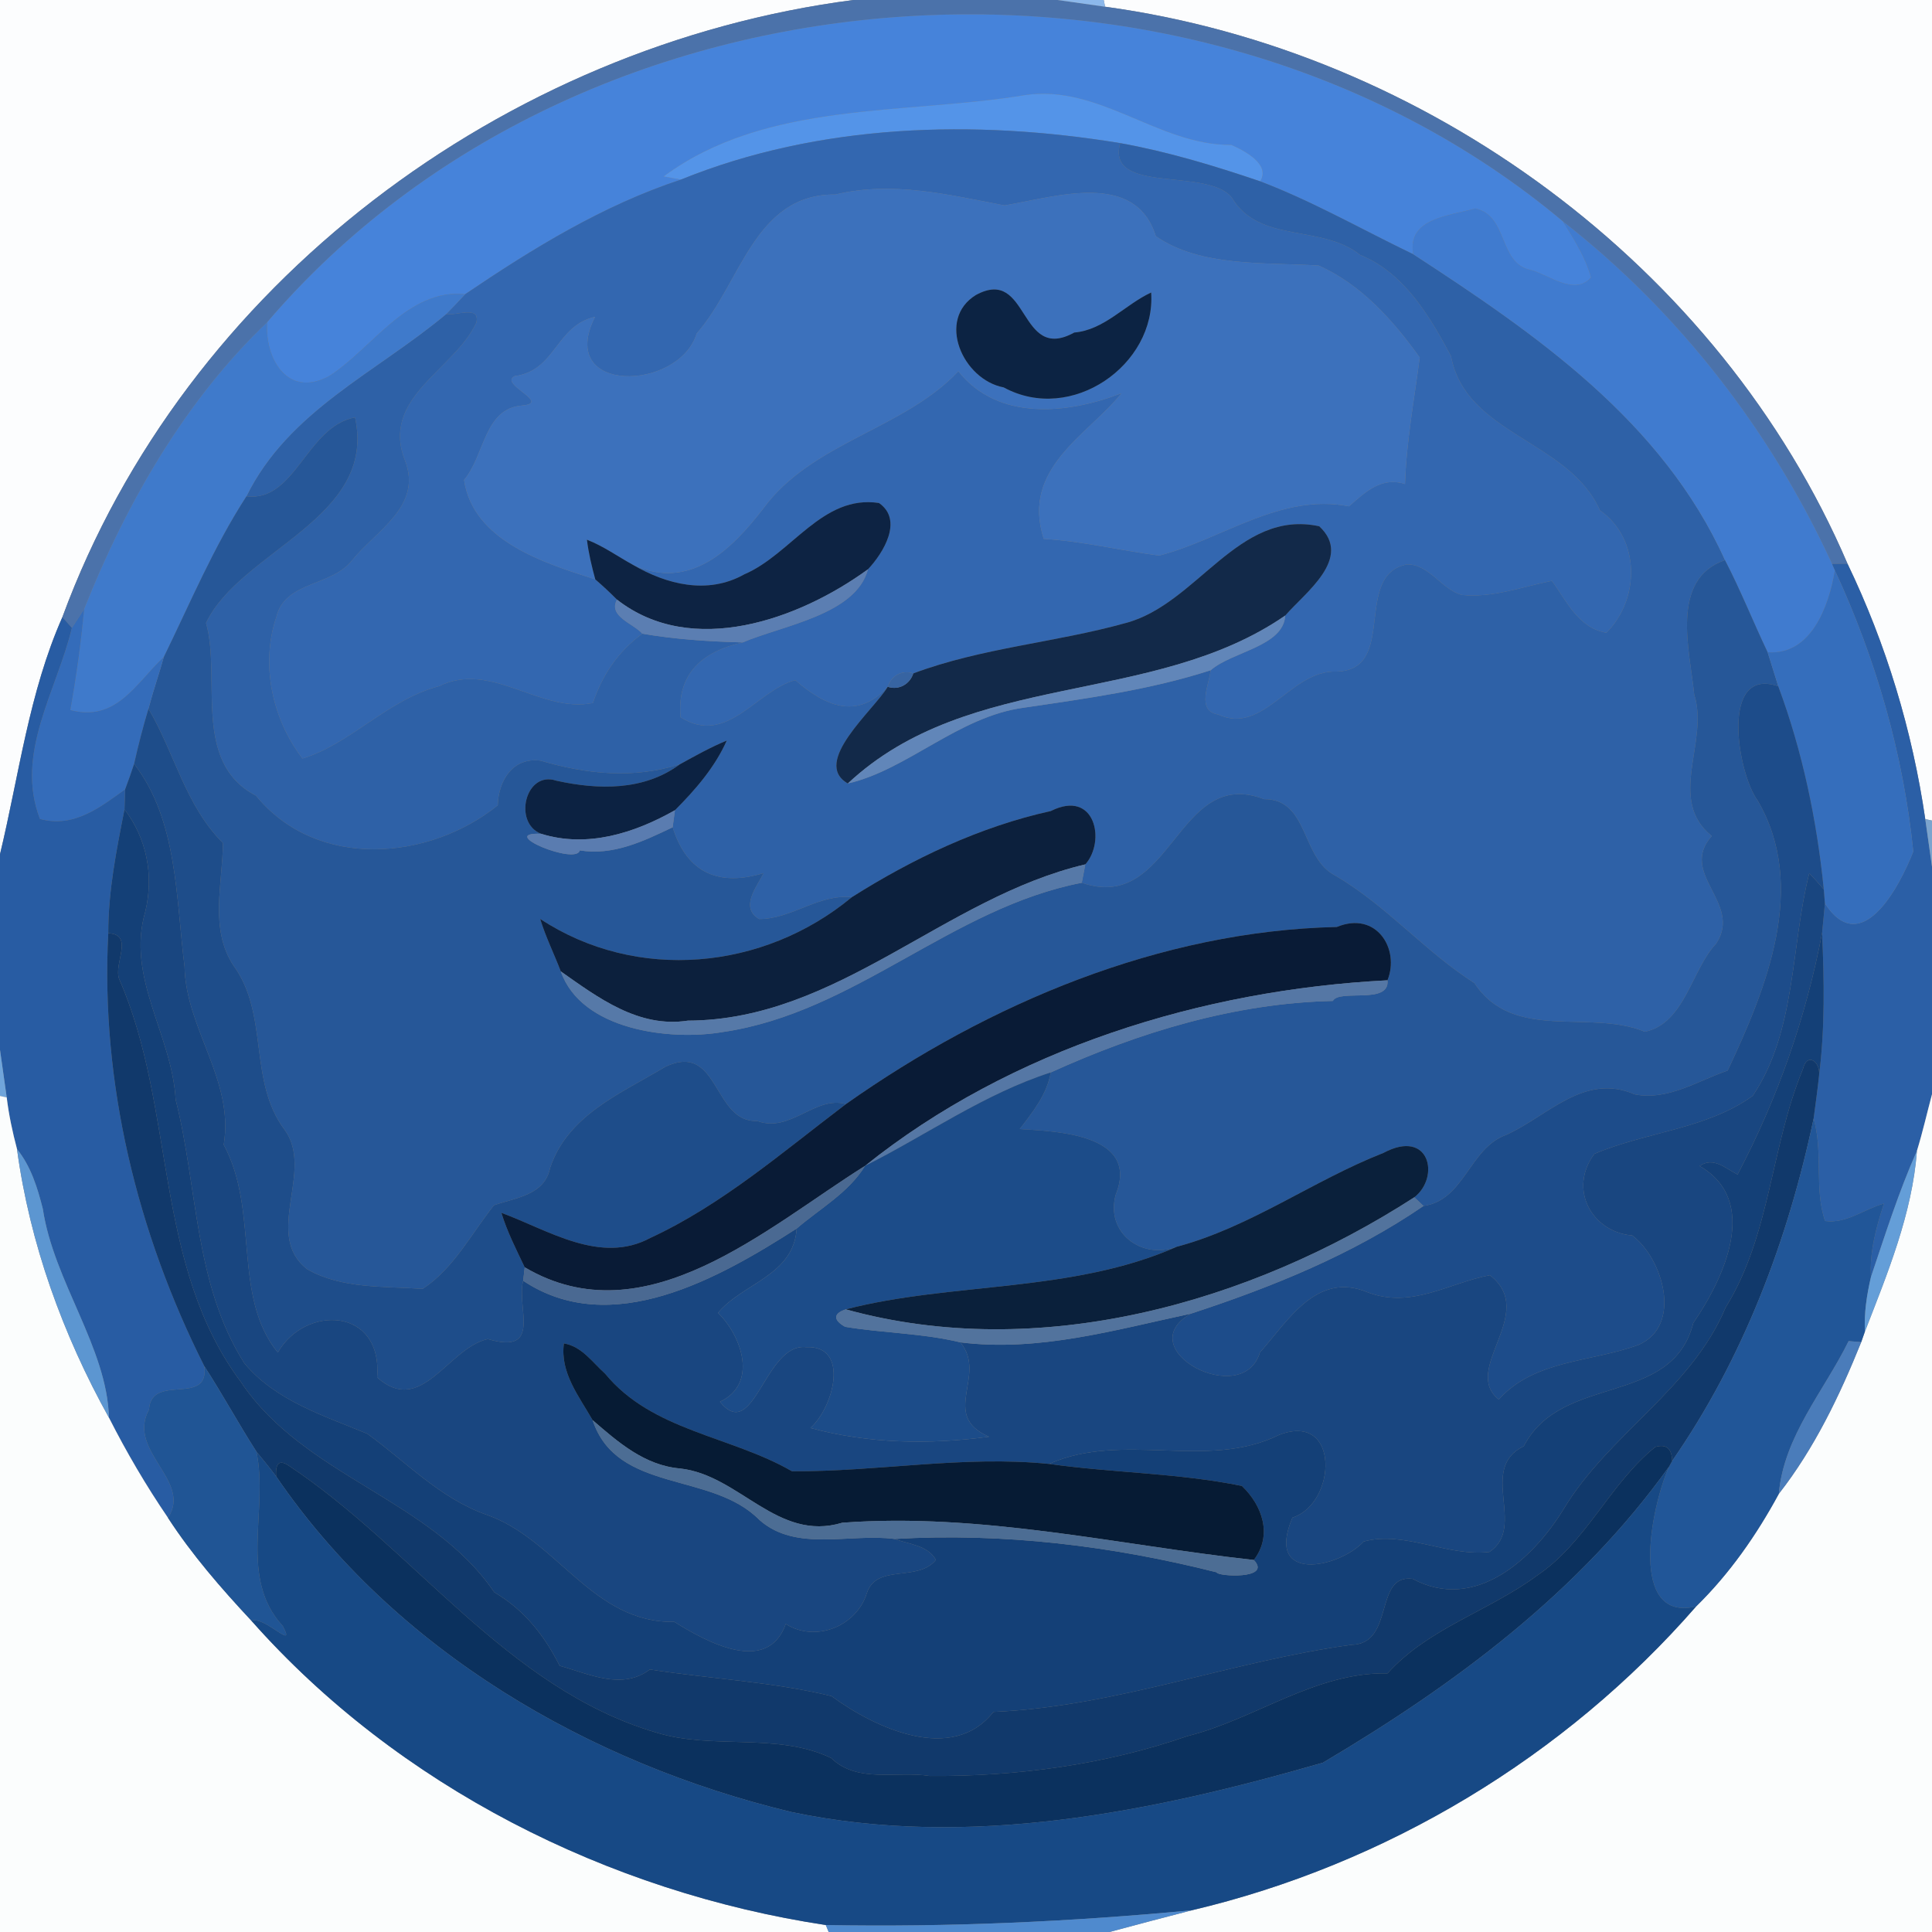 <?xml version="1.0" encoding="UTF-8" ?>
<!DOCTYPE svg PUBLIC "-//W3C//DTD SVG 1.1//EN" "http://www.w3.org/Graphics/SVG/1.1/DTD/svg11.dtd">
<svg width="250pt" height="250pt" viewBox="0 0 250 250" version="1.1" xmlns="http://www.w3.org/2000/svg">
<rect x="0" y="0" width="250" height="250" fill="#808080" stroke="none"/>
<g id="#fcfdfeff">
<path fill="#fcfdfe" opacity="1.00" d=" M 0.00 0.00 L 110.43 0.00 C 65.26 5.86 23.91 36.76 8.07 79.86 C 3.75 89.61 2.47 100.27 0.00 110.54 L 0.00 0.00 Z" />
<path fill="#fcfdfe" opacity="1.00" d=" M 142.82 0.00 L 250.00 0.00 L 250.00 106.18 L 249.13 106.00 C 247.46 94.57 244.08 83.36 239.07 72.95 C 222.54 34.37 184.43 6.53 143.00 0.87 L 142.82 0.00 Z" />
</g>
<g id="#4b72aaff">
<path fill="#4b72aa" opacity="1.00" d=" M 110.43 0.00 L 136.85 0.00 C 138.39 0.22 141.46 0.65 143.00 0.87 C 184.43 6.53 222.54 34.37 239.07 72.95 C 238.57 72.95 237.57 72.96 237.07 72.97 C 229.18 55.78 217.17 40.28 202.24 28.65 C 154.31 -11.49 75.39 -6.03 34.58 41.69 C 23.97 51.78 16.29 65.19 10.89 78.81 C 10.36 79.62 9.83 80.43 9.30 81.25 C 8.99 80.90 8.38 80.21 8.07 79.86 C 23.91 36.76 65.26 5.86 110.43 0.00 Z" />
</g>
<g id="#8cb8ebff">
<path fill="#8cb8eb" opacity="1.00" d=" M 136.85 0.00 L 142.82 0.00 L 143.00 0.87 C 141.46 0.65 138.39 0.22 136.85 0.00 Z" />
</g>
<g id="#4683daff">
<path fill="#4683da" opacity="1.00" d=" M 34.58 41.69 C 75.39 -6.03 154.31 -11.49 202.24 28.65 C 203.66 30.95 205.16 33.27 205.88 35.91 C 203.70 38.32 200.50 35.58 198.07 34.93 C 193.86 34.09 195.21 27.93 190.91 26.98 C 187.65 27.91 182.00 28.23 182.88 32.90 C 176.29 29.73 169.91 26.07 163.06 23.46 C 164.45 21.29 161.04 19.49 159.32 18.75 C 149.88 18.82 142.27 10.83 132.54 12.32 C 117.05 14.87 99.17 12.99 85.88 22.83 C 86.44 22.93 87.55 23.13 88.11 23.24 C 78.01 26.57 68.94 32.15 60.19 38.07 C 52.72 37.32 48.21 45.08 42.57 48.68 C 36.97 51.64 34.22 46.05 34.58 41.69 Z" />
</g>
<g id="#5494e8ff">
<path fill="#5494e8" opacity="1.00" d=" M 132.54 12.32 C 142.27 10.83 149.88 18.82 159.32 18.75 C 161.04 19.49 164.45 21.29 163.06 23.46 C 157.13 21.45 151.13 19.63 144.95 18.52 C 126.06 15.42 106.03 15.98 88.11 23.24 C 87.55 23.13 86.44 22.93 85.88 22.83 C 99.17 12.99 117.05 14.87 132.54 12.32 Z" />
</g>
<g id="#3367b0ff">
<path fill="#3367b0" opacity="1.00" d=" M 88.11 23.24 C 106.03 15.98 126.06 15.42 144.95 18.52 C 143.09 25.24 156.27 21.59 159.40 25.58 C 162.96 31.56 170.98 28.97 175.99 32.98 C 181.69 35.29 184.99 40.89 187.76 46.08 C 189.65 56.27 203.02 56.97 207.03 66.04 C 212.28 69.71 212.23 77.51 207.87 81.88 C 204.21 81.25 202.76 77.81 200.81 75.16 C 196.95 75.93 193.10 77.41 189.11 76.98 C 186.49 76.21 184.94 73.02 182.08 73.03 C 174.97 74.39 180.95 86.74 172.93 86.90 C 167.01 86.68 163.51 95.20 157.61 92.45 C 154.78 91.98 156.45 88.60 156.66 86.73 C 159.43 84.30 166.07 83.67 166.31 79.65 C 168.83 76.72 175.14 72.22 170.71 68.10 C 160.21 65.83 154.95 78.17 145.66 80.62 C 136.60 83.15 127.05 83.82 118.18 87.14 C 116.74 86.65 115.32 87.44 114.87 88.87 C 110.89 93.25 106.71 91.32 102.91 88.01 C 97.91 89.31 94.10 96.60 88.07 92.82 C 87.54 87.18 90.91 84.29 96.10 83.13 C 101.25 80.93 110.77 79.55 112.31 73.67 C 114.31 71.55 116.92 67.29 113.74 65.09 C 106.40 63.97 102.43 71.70 96.31 74.32 C 91.56 76.99 86.25 75.63 81.90 73.09 C 89.28 76.49 94.67 71.12 98.76 65.81 C 105.08 57.19 116.95 55.56 124.01 48.04 C 129.13 54.53 138.19 53.58 145.13 50.88 C 140.73 56.35 132.11 60.58 135.06 69.73 C 140.10 70.03 145.01 71.24 150.00 71.89 C 158.12 69.81 165.69 63.77 174.56 65.52 C 176.68 63.66 178.76 61.65 181.81 62.63 C 181.98 57.12 183.01 51.70 183.71 46.26 C 180.29 41.47 176.10 36.77 170.62 34.36 C 163.80 33.92 155.38 34.61 149.56 30.56 C 146.91 22.03 136.65 25.47 129.98 26.58 C 122.74 25.20 115.51 23.40 108.10 25.17 C 97.63 25.06 95.86 36.67 90.16 43.14 C 87.82 50.70 71.91 51.04 77.00 41.00 C 71.88 42.17 71.96 47.95 66.60 48.67 C 64.50 49.70 71.34 52.10 67.63 52.47 C 62.62 52.81 62.75 58.91 60.05 62.10 C 61.21 70.01 70.42 72.86 77.03 74.97 C 78.00 75.81 78.94 76.68 79.84 77.59 C 78.65 79.76 81.96 80.67 83.12 82.00 C 79.98 84.30 77.94 87.34 76.72 90.97 C 69.87 92.33 63.59 85.46 56.82 88.79 C 50.17 90.53 45.31 96.30 39.14 98.15 C 35.24 93.10 33.68 85.99 35.76 79.83 C 36.86 75.20 42.91 75.89 45.53 72.54 C 48.64 68.66 54.70 65.52 52.41 59.60 C 49.20 51.44 58.82 47.86 61.64 41.75 C 62.16 39.44 59.01 40.91 57.75 40.63 C 58.58 39.80 59.38 38.93 60.19 38.07 C 68.94 32.15 78.01 26.57 88.11 23.24 Z" />
</g>
<g id="#2e61a7ff">
<path fill="#2e61a7" opacity="1.00" d=" M 159.40 25.58 C 156.27 21.59 143.09 25.24 144.95 18.52 C 151.13 19.63 157.13 21.45 163.06 23.46 C 169.91 26.07 176.29 29.73 182.88 32.90 C 198.78 43.25 215.11 54.52 223.21 72.48 C 216.00 74.96 218.70 84.34 219.23 89.87 C 221.20 96.00 215.63 103.42 221.50 108.18 C 217.14 113.11 225.53 116.84 222.08 122.09 C 218.87 125.48 218.03 132.42 212.85 133.51 C 205.67 130.54 195.84 134.89 190.79 127.21 C 184.39 123.14 179.41 117.16 172.75 113.28 C 168.33 111.02 169.38 103.38 163.56 103.41 C 152.21 99.04 151.71 118.28 139.98 114.23 C 140.13 113.44 140.29 112.64 140.44 111.85 C 143.11 108.86 141.73 102.06 135.97 104.95 C 126.84 106.96 118.12 111.10 110.22 116.10 C 105.91 115.65 102.41 118.95 98.22 118.92 C 95.71 117.43 97.91 114.76 98.82 112.98 C 93.14 114.71 88.92 113.09 87.04 107.05 C 87.15 106.31 87.25 105.57 87.34 104.84 C 89.99 102.18 92.50 99.29 94.04 95.83 C 91.94 96.69 89.96 97.81 87.97 98.90 C 82.03 100.81 75.86 100.19 69.96 98.43 C 66.36 97.95 64.50 101.01 64.41 104.21 C 55.63 111.31 41.07 112.69 33.11 102.95 C 24.80 98.64 28.66 87.68 26.66 80.61 C 31.14 71.18 48.82 67.12 45.94 54.01 C 39.63 55.20 38.24 65.02 31.89 64.22 C 37.34 53.15 48.71 48.20 57.75 40.63 C 59.01 40.91 62.16 39.44 61.64 41.75 C 58.82 47.86 49.20 51.44 52.41 59.60 C 54.70 65.52 48.64 68.66 45.53 72.54 C 42.91 75.89 36.86 75.20 35.76 79.83 C 33.68 85.99 35.24 93.10 39.14 98.15 C 45.31 96.30 50.17 90.53 56.82 88.79 C 63.59 85.46 69.87 92.33 76.72 90.97 C 77.94 87.34 79.98 84.30 83.12 82.00 C 87.40 82.74 91.75 83.01 96.10 83.13 C 90.91 84.29 87.54 87.18 88.07 92.82 C 94.10 96.60 97.91 89.31 102.91 88.01 C 106.71 91.32 110.89 93.25 114.87 88.87 C 113.09 91.88 104.93 98.66 109.71 101.38 C 117.39 99.63 124.06 92.70 132.45 91.58 C 140.59 90.38 148.81 89.27 156.66 86.73 C 156.45 88.60 154.78 91.98 157.61 92.45 C 163.51 95.20 167.01 86.68 172.93 86.90 C 180.95 86.74 174.97 74.39 182.08 73.03 C 184.94 73.02 186.49 76.21 189.11 76.98 C 193.10 77.41 196.95 75.93 200.81 75.16 C 202.76 77.81 204.21 81.25 207.87 81.88 C 212.23 77.51 212.28 69.71 207.03 66.04 C 203.02 56.97 189.65 56.27 187.76 46.08 C 184.99 40.89 181.69 35.29 175.99 32.98 C 170.98 28.97 162.96 31.56 159.40 25.58 Z" />
</g>
<g id="#3c71bcff">
<path fill="#3c71bc" opacity="1.00" d=" M 108.10 25.17 C 115.51 23.40 122.74 25.20 129.98 26.58 C 136.65 25.47 146.91 22.03 149.56 30.56 C 155.38 34.61 163.80 33.92 170.62 34.36 C 176.10 36.77 180.29 41.47 183.71 46.26 C 183.01 51.70 181.98 57.12 181.81 62.63 C 178.76 61.65 176.68 63.66 174.56 65.52 C 165.69 63.77 158.12 69.81 150.00 71.89 C 145.01 71.24 140.10 70.03 135.06 69.73 C 132.11 60.58 140.73 56.35 145.13 50.88 C 138.19 53.58 129.13 54.53 124.01 48.04 C 116.95 55.56 105.08 57.19 98.76 65.81 C 94.67 71.12 89.28 76.49 81.90 73.09 C 79.92 72.00 78.07 70.66 75.95 69.84 C 76.16 71.58 76.57 73.28 77.03 74.97 C 70.42 72.86 61.21 70.01 60.05 62.10 C 62.75 58.91 62.62 52.81 67.63 52.47 C 71.34 52.10 64.50 49.70 66.60 48.67 C 71.96 47.95 71.88 42.17 77.00 41.00 C 71.91 51.04 87.82 50.70 90.16 43.14 C 95.86 36.67 97.63 25.06 108.10 25.17 M 126.29 38.17 C 121.14 41.32 124.55 49.12 129.88 50.13 C 138.66 54.91 149.60 47.18 148.96 37.85 C 145.59 39.41 142.88 42.71 139.01 43.03 C 131.76 47.04 133.24 34.40 126.29 38.17 Z" />
</g>
<g id="#407bcfff">
<path fill="#407bcf" opacity="1.00" d=" M 182.88 32.90 C 182.00 28.23 187.65 27.91 190.91 26.98 C 195.21 27.93 193.86 34.09 198.07 34.93 C 200.50 35.58 203.70 38.32 205.88 35.91 C 205.16 33.27 203.66 30.95 202.24 28.65 C 217.17 40.28 229.18 55.78 237.07 72.97 L 237.43 73.80 C 236.67 78.44 234.35 84.83 228.73 84.40 C 226.85 80.45 225.23 76.36 223.21 72.48 C 215.11 54.52 198.78 43.25 182.88 32.90 Z" />
</g>
<g id="#3f7acbff">
<path fill="#3f7acb" opacity="1.00" d=" M 42.57 48.68 C 48.21 45.08 52.72 37.32 60.19 38.07 C 59.38 38.93 58.58 39.80 57.75 40.63 C 48.71 48.20 37.34 53.15 31.89 64.22 C 27.64 70.78 24.62 78.01 21.20 85.01 C 17.58 88.40 15.09 93.46 9.10 91.88 C 9.88 87.54 10.48 83.19 10.89 78.81 C 16.29 65.19 23.97 51.78 34.58 41.69 C 34.22 46.05 36.97 51.64 42.57 48.68 Z" />
</g>
<g id="#0c2343ff">
<path fill="#0c2343" opacity="1.00" d=" M 126.29 38.17 C 133.24 34.40 131.76 47.04 139.01 43.03 C 142.88 42.71 145.59 39.41 148.96 37.85 C 149.60 47.18 138.66 54.91 129.88 50.13 C 124.55 49.12 121.14 41.32 126.29 38.17 Z" />
</g>
<g id="#265798ff">
<path fill="#265798" opacity="1.00" d=" M 31.89 64.22 C 38.24 65.02 39.63 55.20 45.94 54.01 C 48.82 67.12 31.14 71.18 26.66 80.61 C 28.66 87.68 24.80 98.64 33.11 102.95 C 41.07 112.69 55.63 111.31 64.41 104.21 C 64.50 101.01 66.36 97.95 69.96 98.43 C 75.86 100.19 82.03 100.81 87.97 98.90 C 83.32 102.35 77.41 102.22 71.99 101.02 C 67.98 99.67 66.36 106.49 70.02 107.89 C 64.14 107.67 74.60 112.01 75.02 110.04 C 79.35 110.75 83.29 108.84 87.04 107.05 C 88.92 113.09 93.14 114.71 98.82 112.98 C 97.91 114.76 95.71 117.43 98.22 118.92 C 102.41 118.95 105.91 115.65 110.22 116.10 C 98.83 125.55 82.40 127.13 69.90 118.91 C 70.61 121.24 71.70 123.43 72.57 125.70 C 75.22 133.31 86.71 134.72 93.55 133.54 C 110.64 131.04 123.11 117.49 139.98 114.23 C 151.71 118.28 152.21 99.04 163.56 103.41 C 169.38 103.38 168.33 111.02 172.75 113.28 C 179.41 117.16 184.39 123.14 190.79 127.21 C 195.84 134.89 205.67 130.54 212.85 133.51 C 218.03 132.42 218.87 125.48 222.08 122.09 C 225.53 116.84 217.14 113.11 221.50 108.18 C 215.63 103.42 221.20 96.00 219.23 89.87 C 218.70 84.34 216.00 74.96 223.21 72.48 C 225.23 76.36 226.85 80.45 228.73 84.40 C 229.18 85.87 229.64 87.34 230.11 88.81 C 222.52 86.16 224.81 100.03 227.45 103.61 C 233.94 114.72 228.60 127.83 223.56 138.53 C 219.67 139.86 215.80 142.46 211.53 141.61 C 204.98 138.77 200.29 144.43 194.88 146.86 C 190.11 148.59 189.51 155.30 184.20 156.05 C 183.90 155.77 183.31 155.21 183.01 154.93 C 186.39 152.29 184.98 146.00 179.03 149.18 C 169.90 152.76 161.81 158.79 152.27 161.33 C 147.71 163.05 143.00 159.50 144.38 154.57 C 147.51 146.75 136.69 146.39 131.95 146.10 C 133.67 143.87 135.47 141.62 135.97 138.77 C 147.48 133.55 159.76 129.81 172.47 129.52 C 173.29 127.93 179.86 130.06 179.54 126.85 C 181.17 122.82 178.12 117.82 172.98 119.95 C 150.16 120.46 127.94 129.83 109.46 142.87 C 105.50 141.73 102.26 146.66 97.98 145.05 C 92.20 145.29 93.13 134.74 86.11 138.03 C 80.42 141.46 73.50 144.23 71.18 151.13 C 70.46 154.66 66.81 154.95 63.92 155.96 C 60.98 159.64 58.72 164.14 54.69 166.78 C 49.72 166.43 44.21 166.80 39.75 164.24 C 33.99 159.76 40.74 151.51 36.82 146.18 C 32.08 139.86 34.85 131.22 30.18 124.90 C 27.10 120.15 28.80 114.36 28.85 109.09 C 23.99 104.24 22.60 97.45 19.21 91.71 C 19.80 89.46 20.57 87.26 21.20 85.01 C 24.62 78.01 27.64 70.78 31.89 64.22 Z" />
</g>
<g id="#0d2343ff">
<path fill="#0d2343" opacity="1.00" d=" M 96.31 74.32 C 102.43 71.70 106.40 63.97 113.74 65.09 C 116.92 67.29 114.31 71.55 112.31 73.67 C 103.40 80.16 89.54 85.16 79.84 77.59 C 78.94 76.68 78.00 75.81 77.03 74.97 C 76.57 73.28 76.16 71.58 75.95 69.84 C 78.07 70.66 79.92 72.00 81.90 73.09 C 86.25 75.63 91.56 76.99 96.31 74.32 Z" />
</g>
<g id="#122949ff">
<path fill="#122949" opacity="1.00" d=" M 145.66 80.62 C 154.95 78.17 160.21 65.83 170.71 68.10 C 175.14 72.22 168.83 76.72 166.31 79.65 C 149.13 91.50 125.50 86.61 109.71 101.38 C 104.93 98.66 113.09 91.88 114.87 88.87 C 116.30 89.35 117.73 88.55 118.18 87.14 C 127.05 83.82 136.60 83.15 145.66 80.62 Z" />
</g>
<g id="#2b5fa6ff">
<path fill="#2b5fa6" opacity="1.00" d=" M 237.07 72.97 C 237.57 72.96 238.57 72.95 239.07 72.95 C 244.08 83.36 247.46 94.57 249.13 106.00 C 249.35 107.53 249.78 110.61 250.00 112.15 L 250.00 141.60 C 249.35 144.04 248.79 146.51 248.05 148.92 C 245.69 154.22 243.95 159.75 242.10 165.24 C 241.91 161.97 242.78 158.82 243.78 155.74 C 241.23 156.44 238.94 158.37 236.17 158.00 C 234.73 153.92 235.95 149.07 234.68 144.75 C 234.93 142.88 235.19 141.02 235.39 139.15 C 236.16 133.03 236.05 126.86 235.78 120.71 C 235.91 119.44 236.03 118.17 236.14 116.90 C 240.87 124.19 245.82 114.68 247.58 110.19 C 246.30 97.62 242.75 85.26 237.43 73.80 L 237.07 72.97 Z" />
</g>
<g id="#5b7eb2ff">
<path fill="#5b7eb2" opacity="1.00" d=" M 79.84 77.59 C 89.54 85.16 103.40 80.16 112.31 73.67 C 110.77 79.55 101.25 80.93 96.10 83.13 C 91.75 83.01 87.40 82.74 83.12 82.00 C 81.96 80.67 78.65 79.76 79.84 77.59 Z" />
</g>
<g id="#356ebcff">
<path fill="#356ebc" opacity="1.00" d=" M 237.43 73.80 C 242.75 85.26 246.30 97.62 247.58 110.19 C 245.82 114.68 240.87 124.19 236.14 116.90 C 236.10 116.45 236.03 115.55 236.00 115.09 C 235.10 106.15 233.25 97.25 230.11 88.81 C 229.64 87.34 229.18 85.87 228.73 84.40 C 234.35 84.83 236.67 78.44 237.43 73.80 Z" />
</g>
<g id="#346cbaff">
<path fill="#346cba" opacity="1.00" d=" M 9.30 81.25 C 9.83 80.43 10.36 79.62 10.89 78.81 C 10.48 83.19 9.88 87.54 9.10 91.88 C 15.09 93.46 17.58 88.40 21.20 85.01 C 20.57 87.26 19.80 89.46 19.21 91.71 C 18.50 94.06 17.89 96.45 17.35 98.85 C 16.99 99.96 16.60 101.05 16.19 102.14 C 12.94 104.47 9.59 107.16 5.17 105.97 C 1.89 97.53 7.35 89.38 9.30 81.25 Z" />
</g>
<g id="#285ca3ff">
<path fill="#285ca3" opacity="1.00" d=" M 8.07 79.86 C 8.38 80.21 8.99 80.90 9.30 81.25 C 7.35 89.38 1.89 97.53 5.17 105.97 C 9.59 107.16 12.94 104.47 16.19 102.14 C 16.17 102.79 16.13 104.08 16.11 104.73 C 15.07 110.01 14.00 115.34 14.01 120.76 C 13.00 140.09 17.76 159.55 26.44 176.78 C 27.11 182.06 19.59 177.60 19.28 182.40 C 16.34 187.79 24.93 191.59 21.74 196.41 C 18.91 192.26 16.37 187.93 14.10 183.45 C 13.85 174.37 6.95 165.83 5.54 156.42 C 4.85 153.69 4.00 150.92 2.20 148.69 C 1.62 146.49 1.14 144.27 0.87 142.01 C 0.65 140.47 0.22 137.39 0.00 135.85 L 0.00 110.54 C 2.47 100.27 3.75 89.61 8.07 79.86 Z" />
</g>
<g id="#6186b9ff">
<path fill="#6186b9" opacity="1.00" d=" M 109.71 101.38 C 125.50 86.61 149.13 91.50 166.31 79.65 C 166.07 83.67 159.43 84.30 156.66 86.73 C 148.81 89.27 140.59 90.38 132.45 91.58 C 124.06 92.70 117.39 99.63 109.71 101.38 Z" />
</g>
<g id="#3764a2ff">
<path fill="#3764a2" opacity="1.00" d=" M 114.87 88.87 C 115.32 87.44 116.74 86.65 118.18 87.14 C 117.73 88.55 116.30 89.35 114.87 88.87 Z" />
</g>
<g id="#1d4c8aff">
<path fill="#1d4c8a" opacity="1.00" d=" M 227.45 103.61 C 224.81 100.03 222.52 86.16 230.11 88.81 C 233.25 97.25 235.10 106.15 236.00 115.09 C 235.39 114.37 234.76 113.67 234.12 112.99 C 231.71 122.44 232.46 133.41 226.80 141.80 C 220.90 146.09 212.95 146.48 206.31 149.31 C 202.89 153.90 206.01 159.43 211.21 159.87 C 215.16 162.83 217.78 171.51 212.02 174.03 C 205.92 176.27 198.57 175.93 193.94 181.09 C 189.01 177.16 199.09 169.89 192.79 165.01 C 187.50 166.00 182.62 169.41 176.94 167.21 C 170.35 164.47 166.62 170.99 163.03 175.01 C 160.83 182.40 146.06 174.59 154.09 169.99 C 164.63 166.54 175.01 162.34 184.20 156.05 C 189.51 155.30 190.11 148.59 194.88 146.86 C 200.29 144.43 204.98 138.77 211.53 141.61 C 215.80 142.46 219.67 139.86 223.56 138.53 C 228.60 127.83 233.94 114.72 227.45 103.61 Z" />
</g>
<g id="#1e4d8aff">
<path fill="#1e4d8a" opacity="1.00" d=" M 19.21 91.71 C 22.60 97.45 23.99 104.24 28.85 109.09 C 28.80 114.36 27.10 120.15 30.18 124.90 C 34.85 131.22 32.08 139.86 36.82 146.18 C 40.74 151.51 33.99 159.76 39.75 164.24 C 44.21 166.80 49.72 166.43 54.69 166.78 C 58.72 164.14 60.98 159.64 63.92 155.96 C 66.81 154.95 70.46 154.66 71.18 151.13 C 73.50 144.23 80.42 141.46 86.11 138.03 C 93.13 134.74 92.20 145.29 97.98 145.05 C 102.26 146.66 105.50 141.73 109.46 142.87 C 101.33 149.02 93.44 155.89 84.15 160.19 C 77.68 163.67 70.95 159.17 64.88 156.94 C 65.63 159.39 66.80 161.68 67.90 163.99 C 67.85 164.42 67.75 165.30 67.70 165.73 C 66.77 169.07 70.27 175.40 63.12 173.27 C 57.92 174.45 54.57 183.35 48.80 178.24 C 49.53 169.10 39.46 168.84 35.95 175.02 C 30.03 167.76 33.58 156.70 28.95 148.13 C 30.33 139.74 24.04 133.18 23.88 125.05 C 22.76 116.31 23.01 106.12 17.35 98.85 C 17.89 96.45 18.50 94.06 19.21 91.71 Z" />
</g>
<g id="#0c2242ff">
<path fill="#0c2242" opacity="1.00" d=" M 87.97 98.90 C 89.96 97.81 91.94 96.69 94.04 95.83 C 92.50 99.29 89.99 102.18 87.34 104.84 C 82.08 107.82 75.98 109.75 70.02 107.89 C 66.36 106.49 67.98 99.67 71.99 101.02 C 77.41 102.22 83.32 102.35 87.97 98.90 Z" />
</g>
<g id="#194680ff">
<path fill="#194680" opacity="1.00" d=" M 17.35 98.85 C 23.01 106.12 22.76 116.31 23.88 125.05 C 24.04 133.18 30.33 139.74 28.95 148.13 C 33.58 156.70 30.03 167.76 35.95 175.02 C 39.46 168.84 49.53 169.10 48.80 178.24 C 54.57 183.35 57.92 174.45 63.12 173.27 C 70.27 175.40 66.77 169.07 67.70 165.73 C 79.12 173.33 93.06 165.39 103.09 158.97 C 102.70 165.08 96.10 166.03 92.91 169.88 C 96.07 172.99 98.06 179.09 93.16 181.39 C 97.59 186.85 98.95 173.75 104.30 174.32 C 109.98 174.05 107.91 182.06 104.87 184.78 C 112.42 186.82 120.26 186.95 127.98 185.91 C 121.52 183.12 127.82 177.99 124.27 173.70 C 134.41 174.97 144.29 172.08 154.09 169.99 C 146.06 174.59 160.83 182.40 163.03 175.01 C 166.62 170.99 170.35 164.47 176.94 167.21 C 182.62 169.41 187.50 166.00 192.79 165.01 C 199.09 169.89 189.01 177.16 193.94 181.09 C 198.57 175.93 205.92 176.27 212.02 174.03 C 217.78 171.51 215.16 162.83 211.21 159.87 C 206.01 159.43 202.89 153.90 206.31 149.31 C 212.95 146.48 220.90 146.09 226.80 141.80 C 232.46 133.41 231.71 122.44 234.12 112.99 C 234.76 113.67 235.39 114.37 236.00 115.09 C 236.03 115.55 236.10 116.45 236.14 116.90 C 236.03 118.17 235.91 119.44 235.78 120.71 C 233.71 131.61 230.04 142.10 224.84 151.98 C 223.26 151.19 221.73 149.63 219.93 150.88 C 227.77 155.40 223.12 165.34 219.11 171.20 C 216.33 182.12 202.10 177.64 197.18 187.13 C 191.19 190.05 197.61 197.57 192.73 200.82 C 187.30 201.47 181.75 198.04 176.47 199.47 C 173.29 202.91 163.60 204.96 167.24 196.38 C 172.98 194.55 173.44 182.65 165.55 185.66 C 156.20 190.30 145.36 185.17 135.75 189.43 C 124.64 188.31 113.59 190.45 102.48 190.38 C 94.58 185.81 84.37 185.17 78.30 177.75 C 76.66 176.29 75.29 174.22 72.97 173.84 C 72.45 177.62 74.93 180.69 76.68 183.76 C 79.84 193.29 92.09 190.36 98.29 196.70 C 103.03 200.87 109.96 198.38 115.77 199.14 C 117.63 199.84 120.01 199.93 121.11 201.84 C 118.76 204.77 113.47 202.30 112.18 206.12 C 110.86 210.45 105.52 212.59 101.68 210.14 C 99.29 216.82 91.37 212.44 87.26 209.87 C 76.67 210.05 72.11 199.22 62.99 196.02 C 56.95 193.90 52.59 189.20 47.54 185.53 C 41.92 183.20 35.62 181.24 31.61 176.39 C 25.11 166.12 25.61 153.67 22.73 142.30 C 22.26 133.86 16.30 126.55 18.80 117.96 C 19.93 113.27 18.99 108.51 16.11 104.73 C 16.13 104.08 16.17 102.79 16.19 102.14 C 16.60 101.05 16.99 99.96 17.35 98.85 Z" />
</g>
<g id="#144077ff">
<path fill="#144077" opacity="1.00" d=" M 16.11 104.73 C 18.99 108.51 19.93 113.27 18.80 117.96 C 16.30 126.55 22.26 133.86 22.73 142.30 C 25.61 153.67 25.11 166.12 31.61 176.39 C 35.62 181.24 41.92 183.20 47.54 185.53 C 52.59 189.20 56.95 193.90 62.99 196.02 C 72.11 199.22 76.67 210.05 87.26 209.87 C 91.37 212.44 99.29 216.82 101.68 210.14 C 105.52 212.59 110.86 210.45 112.18 206.12 C 113.47 202.30 118.76 204.77 121.11 201.84 C 120.01 199.93 117.63 199.84 115.77 199.14 C 129.83 198.32 143.84 200.02 157.45 203.46 C 157.40 203.98 164.69 204.44 162.24 201.86 C 164.69 198.69 163.37 194.83 160.70 192.28 C 152.49 190.60 144.03 190.60 135.75 189.43 C 145.36 185.17 156.20 190.30 165.55 185.66 C 173.44 182.65 172.98 194.55 167.24 196.38 C 163.60 204.96 173.29 202.91 176.47 199.47 C 181.75 198.04 187.30 201.47 192.73 200.82 C 197.61 197.57 191.19 190.05 197.18 187.13 C 202.10 177.64 216.33 182.12 219.11 171.20 C 223.12 165.34 227.77 155.40 219.93 150.88 C 221.73 149.63 223.26 151.19 224.84 151.98 C 230.04 142.10 233.71 131.61 235.78 120.71 C 236.05 126.86 236.16 133.03 235.39 139.15 C 235.58 137.38 233.83 136.11 233.30 138.33 C 229.13 148.37 229.12 159.80 223.29 169.20 C 218.84 179.81 208.16 185.58 202.31 195.31 C 198.36 201.75 190.86 208.65 182.79 204.30 C 177.72 203.66 180.54 212.72 174.88 212.84 C 159.32 214.95 144.44 220.84 128.55 221.52 C 123.23 228.30 113.22 223.61 107.60 219.48 C 99.94 217.61 91.84 217.24 84.09 216.03 C 80.51 218.75 76.22 216.61 72.42 215.55 C 70.43 211.60 67.81 208.30 63.96 206.04 C 55.72 193.95 39.38 191.10 31.18 178.84 C 19.81 163.62 22.77 143.42 15.41 126.66 C 14.69 124.62 17.39 120.92 14.01 120.76 C 14.00 115.34 15.07 110.01 16.11 104.73 Z" />
</g>
<g id="#5a7cb0ff">
<path fill="#5a7cb0" opacity="1.00" d=" M 70.02 107.89 C 75.98 109.75 82.08 107.82 87.34 104.84 C 87.25 105.57 87.15 106.31 87.04 107.05 C 83.29 108.84 79.35 110.75 75.02 110.04 C 74.60 112.01 64.14 107.67 70.02 107.89 Z" />
</g>
<g id="#0c203dff">
<path fill="#0c203d" opacity="1.00" d=" M 110.22 116.10 C 118.12 111.10 126.84 106.96 135.97 104.95 C 141.73 102.06 143.11 108.86 140.44 111.85 C 122.17 116.15 108.40 132.00 89.01 132.07 C 82.64 133.05 77.41 129.11 72.57 125.70 C 71.70 123.43 70.61 121.24 69.90 118.91 C 82.40 127.13 98.83 125.55 110.22 116.10 Z" />
</g>
<g id="#7ba4ceff">
<path fill="#7ba4ce" opacity="1.00" d=" M 249.13 106.00 L 250.00 106.18 L 250.00 112.15 C 249.78 110.61 249.35 107.53 249.13 106.00 Z" />
</g>
<g id="#5679a8ff">
<path fill="#5679a8" opacity="1.00" d=" M 89.01 132.07 C 108.40 132.00 122.17 116.15 140.44 111.85 C 140.29 112.64 140.13 113.44 139.98 114.23 C 123.11 117.49 110.64 131.04 93.55 133.54 C 86.71 134.72 75.22 133.31 72.57 125.70 C 77.41 129.11 82.64 133.05 89.01 132.07 Z" />
</g>
<g id="#091b36ff">
<path fill="#091b36" opacity="1.00" d=" M 109.46 142.87 C 127.94 129.83 150.16 120.46 172.98 119.95 C 178.12 117.82 181.17 122.82 179.54 126.85 C 155.57 128.07 130.78 135.74 111.94 150.86 C 99.25 158.80 83.52 173.20 67.90 163.99 C 66.80 161.68 65.63 159.39 64.88 156.94 C 70.95 159.17 77.68 163.67 84.15 160.19 C 93.44 155.89 101.33 149.02 109.46 142.87 Z" />
</g>
<g id="#11396bff">
<path fill="#11396b" opacity="1.00" d=" M 14.01 120.76 C 17.39 120.92 14.69 124.62 15.41 126.66 C 22.77 143.42 19.81 163.62 31.18 178.84 C 39.38 191.10 55.72 193.95 63.96 206.04 C 67.81 208.30 70.43 211.60 72.42 215.55 C 76.22 216.61 80.51 218.75 84.09 216.03 C 91.84 217.24 99.94 217.61 107.60 219.48 C 113.22 223.61 123.23 228.30 128.55 221.52 C 144.44 220.84 159.32 214.95 174.88 212.84 C 180.54 212.72 177.72 203.66 182.79 204.30 C 190.86 208.65 198.36 201.75 202.31 195.31 C 208.16 185.58 218.84 179.81 223.29 169.20 C 229.12 159.80 229.13 148.37 233.30 138.33 C 233.83 136.11 235.58 137.38 235.39 139.15 C 235.19 141.02 234.93 142.88 234.68 144.75 C 231.36 160.48 225.58 175.78 216.38 189.04 C 216.33 187.42 215.60 186.82 214.19 187.24 C 208.25 192.04 205.26 199.61 198.86 203.90 C 192.65 208.48 184.81 210.69 179.55 216.53 C 170.14 216.37 162.48 222.44 153.66 224.65 C 142.94 228.37 131.61 229.88 120.30 229.81 C 116.05 229.13 110.97 230.81 107.55 227.49 C 100.57 224.14 92.20 226.46 84.87 224.18 C 65.48 218.43 53.65 200.48 37.40 189.68 C 36.18 188.84 35.62 189.29 35.73 191.04 C 34.91 189.95 34.04 188.89 33.18 187.84 C 30.85 184.21 28.79 180.40 26.44 176.78 C 17.76 159.55 13.00 140.09 14.01 120.76 Z" />
</g>
<g id="#5577a5ff">
<path fill="#5577a5" opacity="1.00" d=" M 111.94 150.86 C 130.78 135.74 155.57 128.07 179.54 126.85 C 179.86 130.06 173.29 127.93 172.47 129.52 C 159.76 129.81 147.48 133.55 135.97 138.77 C 127.37 141.54 119.95 146.83 111.94 150.86 Z" />
</g>
<g id="#70a5dbff">
<path fill="#70a5db" opacity="1.00" d=" M 0.00 135.85 C 0.22 137.39 0.65 140.47 0.87 142.01 L 0.00 141.82 L 0.00 135.85 Z" />
</g>
<g id="#1c4c89ff">
<path fill="#1c4c89" opacity="1.00" d=" M 111.94 150.86 C 119.95 146.83 127.37 141.54 135.97 138.77 C 135.47 141.62 133.67 143.87 131.95 146.10 C 136.69 146.39 147.51 146.75 144.38 154.57 C 143.00 159.50 147.71 163.05 152.27 161.33 C 138.77 167.32 123.04 165.89 109.45 169.43 C 107.67 170.01 107.94 170.90 109.36 171.69 C 114.31 172.51 119.38 172.51 124.27 173.70 C 127.82 177.99 121.52 183.12 127.98 185.91 C 120.26 186.95 112.42 186.82 104.87 184.78 C 107.91 182.06 109.98 174.05 104.30 174.32 C 98.95 173.75 97.59 186.85 93.16 181.39 C 98.06 179.09 96.07 172.99 92.91 169.88 C 96.10 166.03 102.70 165.08 103.09 158.97 C 106.13 156.36 109.80 154.34 111.94 150.86 Z" />
</g>
<g id="#fbfdfdff">
<path fill="#fbfdfd" opacity="1.00" d=" M 0.00 141.82 L 0.87 142.01 C 1.14 144.27 1.62 146.49 2.20 148.69 C 3.85 160.88 8.13 172.72 14.10 183.45 C 16.37 187.93 18.91 192.26 21.74 196.41 C 24.85 201.20 28.63 205.54 32.53 209.72 C 51.49 231.14 78.72 244.84 106.86 249.10 L 107.23 250.00 L 0.00 250.00 L 0.00 141.82 Z" />
<path fill="#fbfdfd" opacity="1.00" d=" M 248.05 148.92 C 248.79 146.51 249.35 144.04 250.00 141.60 L 250.00 250.00 L 143.57 250.00 C 147.12 249.05 150.66 248.10 154.22 247.19 C 179.34 241.27 202.52 227.34 219.48 207.87 C 223.82 203.62 227.30 198.62 230.18 193.30 C 234.78 187.42 238.06 180.57 240.84 173.67 C 240.96 173.33 241.20 172.64 241.32 172.30 C 244.24 164.78 247.44 157.05 248.05 148.92 Z" />
</g>
<g id="#215698ff">
<path fill="#215698" opacity="1.00" d=" M 216.38 189.04 C 225.58 175.78 231.36 160.48 234.68 144.75 C 235.95 149.07 234.73 153.92 236.17 158.00 C 238.94 158.37 241.23 156.44 243.78 155.74 C 242.78 158.82 241.91 161.97 242.10 165.24 C 241.56 167.56 241.20 169.92 241.32 172.30 C 241.20 172.64 240.96 173.33 240.84 173.67 C 240.43 173.64 239.62 173.57 239.21 173.54 C 236.03 180.01 230.82 185.85 230.18 193.30 C 227.30 198.62 223.82 203.62 219.48 207.87 C 210.72 209.97 213.56 195.23 215.97 189.79 L 216.38 189.04 Z" />
</g>
<g id="#5c96d1ff">
<path fill="#5c96d1" opacity="1.00" d=" M 2.20 148.69 C 4.00 150.92 4.85 153.69 5.54 156.42 C 6.95 165.83 13.85 174.37 14.10 183.45 C 8.13 172.72 3.85 160.88 2.20 148.69 Z" />
</g>
<g id="#0a203bff">
<path fill="#0a203b" opacity="1.00" d=" M 179.03 149.18 C 184.98 146.00 186.39 152.29 183.01 154.93 C 161.73 168.66 134.41 176.33 109.45 169.43 C 123.04 165.89 138.77 167.32 152.27 161.33 C 161.81 158.79 169.90 152.76 179.03 149.18 Z" />
</g>
<g id="#649ed8ff">
<path fill="#649ed8" opacity="1.00" d=" M 242.10 165.24 C 243.95 159.75 245.69 154.22 248.05 148.92 C 247.44 157.05 244.24 164.78 241.32 172.30 C 241.20 169.92 241.56 167.56 242.10 165.24 Z" />
</g>
<g id="#4a6992ff">
<path fill="#4a6992" opacity="1.00" d=" M 67.90 163.99 C 83.52 173.20 99.25 158.80 111.94 150.86 C 109.80 154.34 106.13 156.36 103.09 158.97 C 93.06 165.39 79.12 173.33 67.70 165.73 C 67.75 165.30 67.85 164.42 67.90 163.99 Z" />
</g>
<g id="#52739dff">
<path fill="#52739d" opacity="1.00" d=" M 109.45 169.43 C 134.41 176.33 161.73 168.66 183.01 154.93 C 183.31 155.21 183.90 155.77 184.20 156.05 C 175.01 162.34 164.63 166.54 154.09 169.99 C 144.29 172.08 134.41 174.97 124.27 173.70 C 119.38 172.51 114.31 172.51 109.36 171.69 C 107.94 170.90 107.67 170.01 109.45 169.43 Z" />
</g>
<g id="#4a7cbaff">
<path fill="#4a7cba" opacity="1.00" d=" M 239.21 173.54 C 239.62 173.57 240.43 173.64 240.84 173.67 C 238.06 180.57 234.78 187.42 230.18 193.30 C 230.82 185.85 236.03 180.01 239.21 173.54 Z" />
</g>
<g id="#061b34ff">
<path fill="#061b34" opacity="1.00" d=" M 72.97 173.84 C 75.29 174.22 76.66 176.29 78.30 177.75 C 84.37 185.17 94.58 185.81 102.48 190.38 C 113.59 190.45 124.64 188.31 135.75 189.43 C 144.03 190.60 152.49 190.60 160.70 192.28 C 163.37 194.83 164.69 198.69 162.24 201.86 C 144.58 199.91 127.00 195.71 108.99 197.04 C 100.58 199.58 95.70 190.86 87.99 190.02 C 83.40 189.62 79.97 186.61 76.68 183.76 C 74.93 180.69 72.45 177.62 72.97 173.84 Z" />
</g>
<g id="#205595ff">
<path fill="#205595" opacity="1.00" d=" M 26.44 176.78 C 28.79 180.40 30.85 184.21 33.18 187.84 C 34.78 195.44 30.83 204.15 36.59 210.40 C 38.38 213.75 34.29 209.10 32.53 209.72 C 28.63 205.54 24.85 201.20 21.74 196.41 C 24.93 191.59 16.34 187.79 19.28 182.40 C 19.59 177.60 27.11 182.06 26.44 176.78 Z" />
</g>
<g id="#4c6d94ff">
<path fill="#4c6d94" opacity="1.00" d=" M 98.29 196.70 C 92.09 190.36 79.84 193.29 76.68 183.76 C 79.97 186.61 83.40 189.62 87.99 190.02 C 95.70 190.86 100.58 199.58 108.99 197.04 C 127.00 195.71 144.58 199.91 162.24 201.86 C 164.69 204.44 157.40 203.98 157.45 203.46 C 143.84 200.02 129.83 198.32 115.77 199.14 C 109.96 198.38 103.03 200.87 98.29 196.70 Z" />
</g>
<g id="#0b315eff">
<path fill="#0b315e" opacity="1.00" d=" M 214.19 187.24 C 215.60 186.82 216.33 187.42 216.38 189.04 L 215.97 189.79 C 204.32 206.07 188.22 218.01 171.19 228.09 C 149.14 234.46 125.42 239.31 102.43 234.48 C 76.19 228.18 51.11 213.58 35.73 191.04 C 35.62 189.29 36.18 188.84 37.40 189.68 C 53.65 200.48 65.48 218.43 84.87 224.18 C 92.20 226.46 100.57 224.14 107.55 227.49 C 110.97 230.81 116.05 229.13 120.30 229.81 C 131.61 229.88 142.94 228.37 153.66 224.65 C 162.48 222.44 170.14 216.37 179.55 216.53 C 184.81 210.69 192.65 208.48 198.86 203.90 C 205.26 199.61 208.25 192.04 214.19 187.24 Z" />
</g>
<g id="#174985ff">
<path fill="#174985" opacity="1.00" d=" M 33.18 187.84 C 34.04 188.89 34.91 189.95 35.73 191.04 C 51.11 213.58 76.19 228.18 102.43 234.48 C 125.42 239.31 149.14 234.46 171.19 228.09 C 188.22 218.01 204.32 206.07 215.97 189.79 C 213.56 195.23 210.72 209.97 219.48 207.87 C 202.52 227.34 179.34 241.27 154.22 247.19 C 138.46 248.68 122.69 249.39 106.86 249.10 C 78.72 244.84 51.49 231.14 32.53 209.72 C 34.29 209.10 38.38 213.75 36.59 210.40 C 30.83 204.15 34.78 195.44 33.18 187.84 Z" />
</g>
<g id="#4f8aceff">
<path fill="#4f8ace" opacity="1.00" d=" M 106.86 249.10 C 122.69 249.39 138.46 248.68 154.22 247.19 C 150.66 248.10 147.12 249.05 143.57 250.00 L 107.23 250.00 L 106.86 249.10 Z" />
</g>
</svg>
